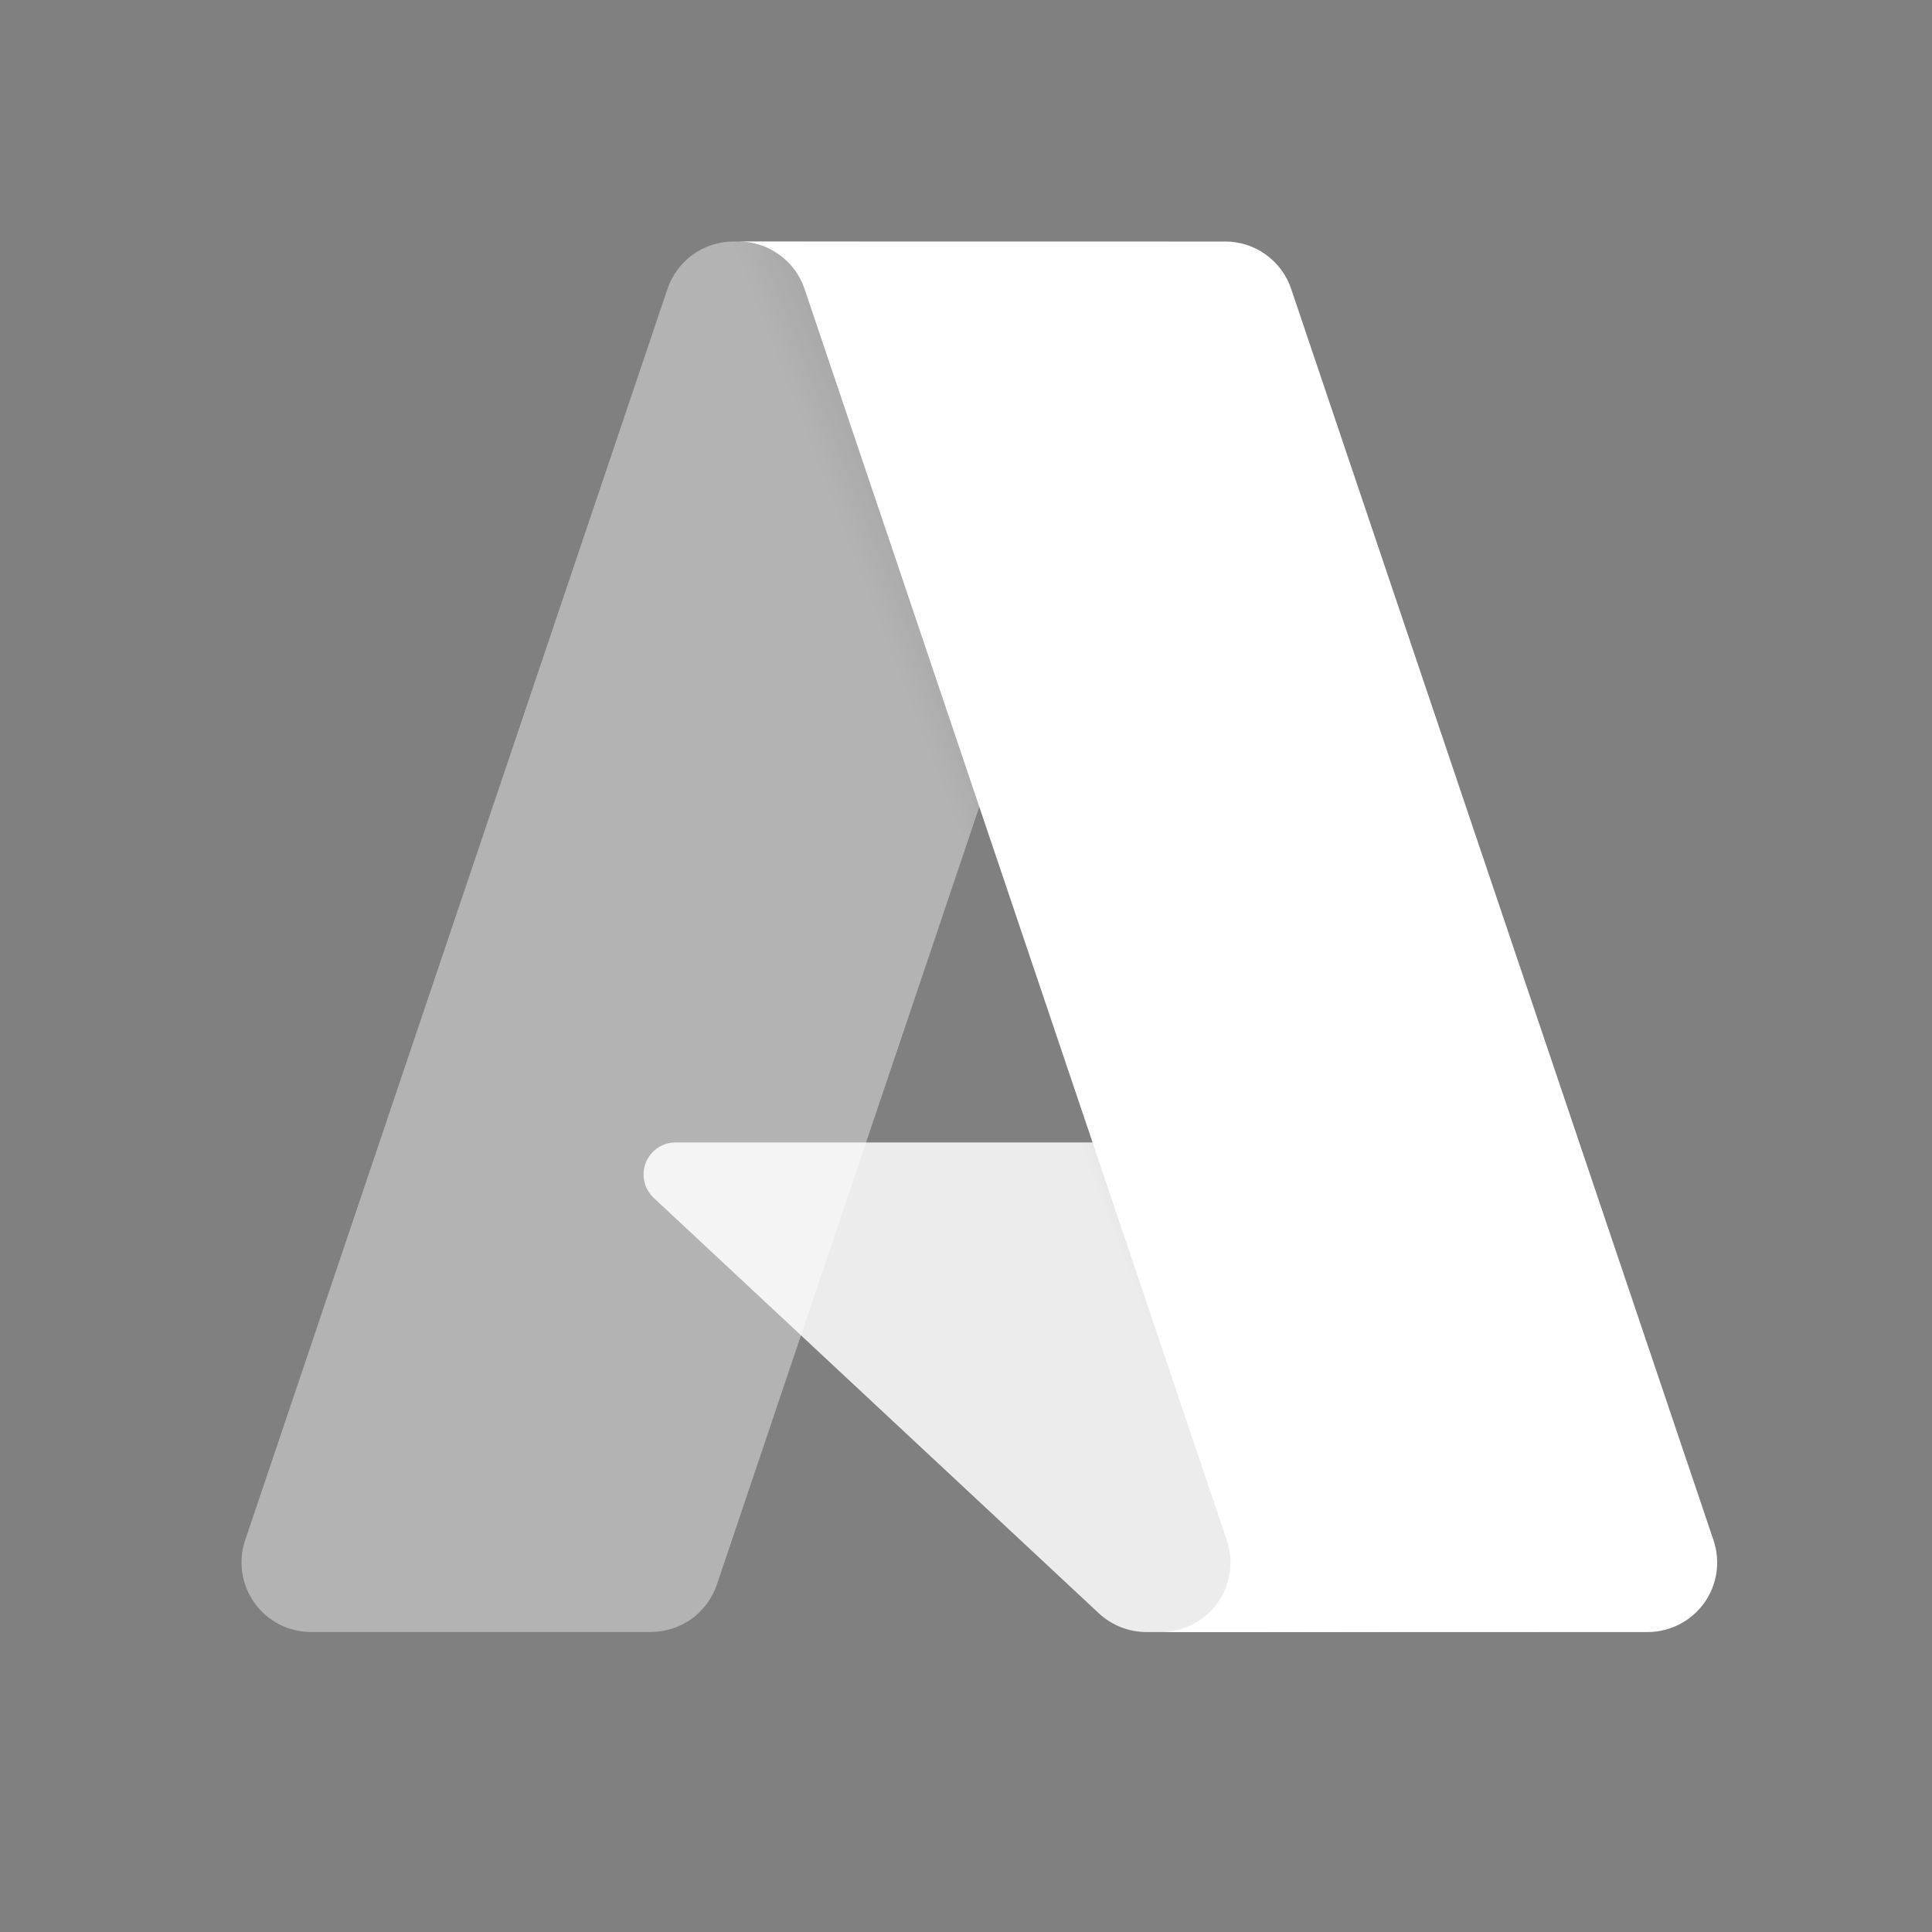 <svg width="24" height="24" viewBox="0 0 24 24" fill="none" xmlns="http://www.w3.org/2000/svg">
<rect x="0" y="0" width="24" height="24" fill="#808080" stroke="none"/>
<path d="M9.111 3H14.536L8.905 19.685C8.847 19.856 8.737 20.005 8.59 20.111C8.443 20.216 8.266 20.273 8.085 20.273H3.864C3.727 20.273 3.591 20.241 3.469 20.178C3.347 20.115 3.242 20.025 3.162 19.913C3.082 19.802 3.03 19.673 3.01 19.538C2.989 19.402 3.001 19.264 3.045 19.134L8.292 3.588C8.35 3.417 8.46 3.268 8.607 3.162C8.754 3.057 8.93 3 9.111 3Z" fill="white" fill-opacity="0.4"/>
<path d="M16.995 14.192H8.393C8.313 14.191 8.235 14.216 8.169 14.26C8.103 14.305 8.052 14.369 8.022 14.444C7.993 14.518 7.987 14.6 8.004 14.678C8.022 14.755 8.063 14.826 8.121 14.881L13.649 20.04C13.81 20.19 14.022 20.274 14.242 20.274H19.113L16.995 14.192Z" fill="white" fill-opacity="0.85"/>
<path d="M9.113 3.001C8.93 3 8.751 3.058 8.604 3.166C8.456 3.274 8.346 3.426 8.291 3.6L3.053 19.12C3.006 19.25 2.992 19.39 3.01 19.527C3.029 19.665 3.081 19.795 3.16 19.909C3.24 20.022 3.346 20.114 3.469 20.178C3.592 20.241 3.729 20.274 3.867 20.274H8.198C8.359 20.245 8.51 20.174 8.635 20.068C8.76 19.962 8.854 19.824 8.908 19.67L9.953 16.591L13.684 20.071C13.841 20.201 14.037 20.272 14.24 20.274H19.092L16.964 14.192L10.76 14.193L14.557 3.001H9.113Z" fill="url(#paint0_linear_11075_34681)"/>
<path d="M16.039 3.588C15.982 3.417 15.871 3.268 15.725 3.163C15.578 3.057 15.402 3 15.221 3H9.175C9.356 3 9.532 3.057 9.679 3.163C9.826 3.268 9.936 3.417 9.994 3.588L15.24 19.134C15.284 19.264 15.296 19.402 15.276 19.538C15.256 19.674 15.204 19.802 15.124 19.914C15.044 20.025 14.938 20.116 14.816 20.178C14.694 20.241 14.559 20.274 14.422 20.274H20.468C20.605 20.274 20.74 20.241 20.862 20.178C20.984 20.116 21.089 20.025 21.169 19.914C21.249 19.802 21.302 19.673 21.322 19.538C21.342 19.402 21.33 19.264 21.286 19.134L16.039 3.588Z" fill="white"/>
<defs>
<linearGradient id="paint0_linear_11075_34681" x1="14.219" y1="12.036" x2="12.778" y2="12.591" gradientUnits="userSpaceOnUse">
<stop stop-opacity="0.3"/>
<stop offset="0.071" stop-opacity="0.2"/>
<stop offset="0.321" stop-opacity="0.1"/>
<stop offset="0.623" stop-opacity="0.05"/>
<stop offset="1" stop-opacity="0"/>
</linearGradient>
</defs>
</svg>
